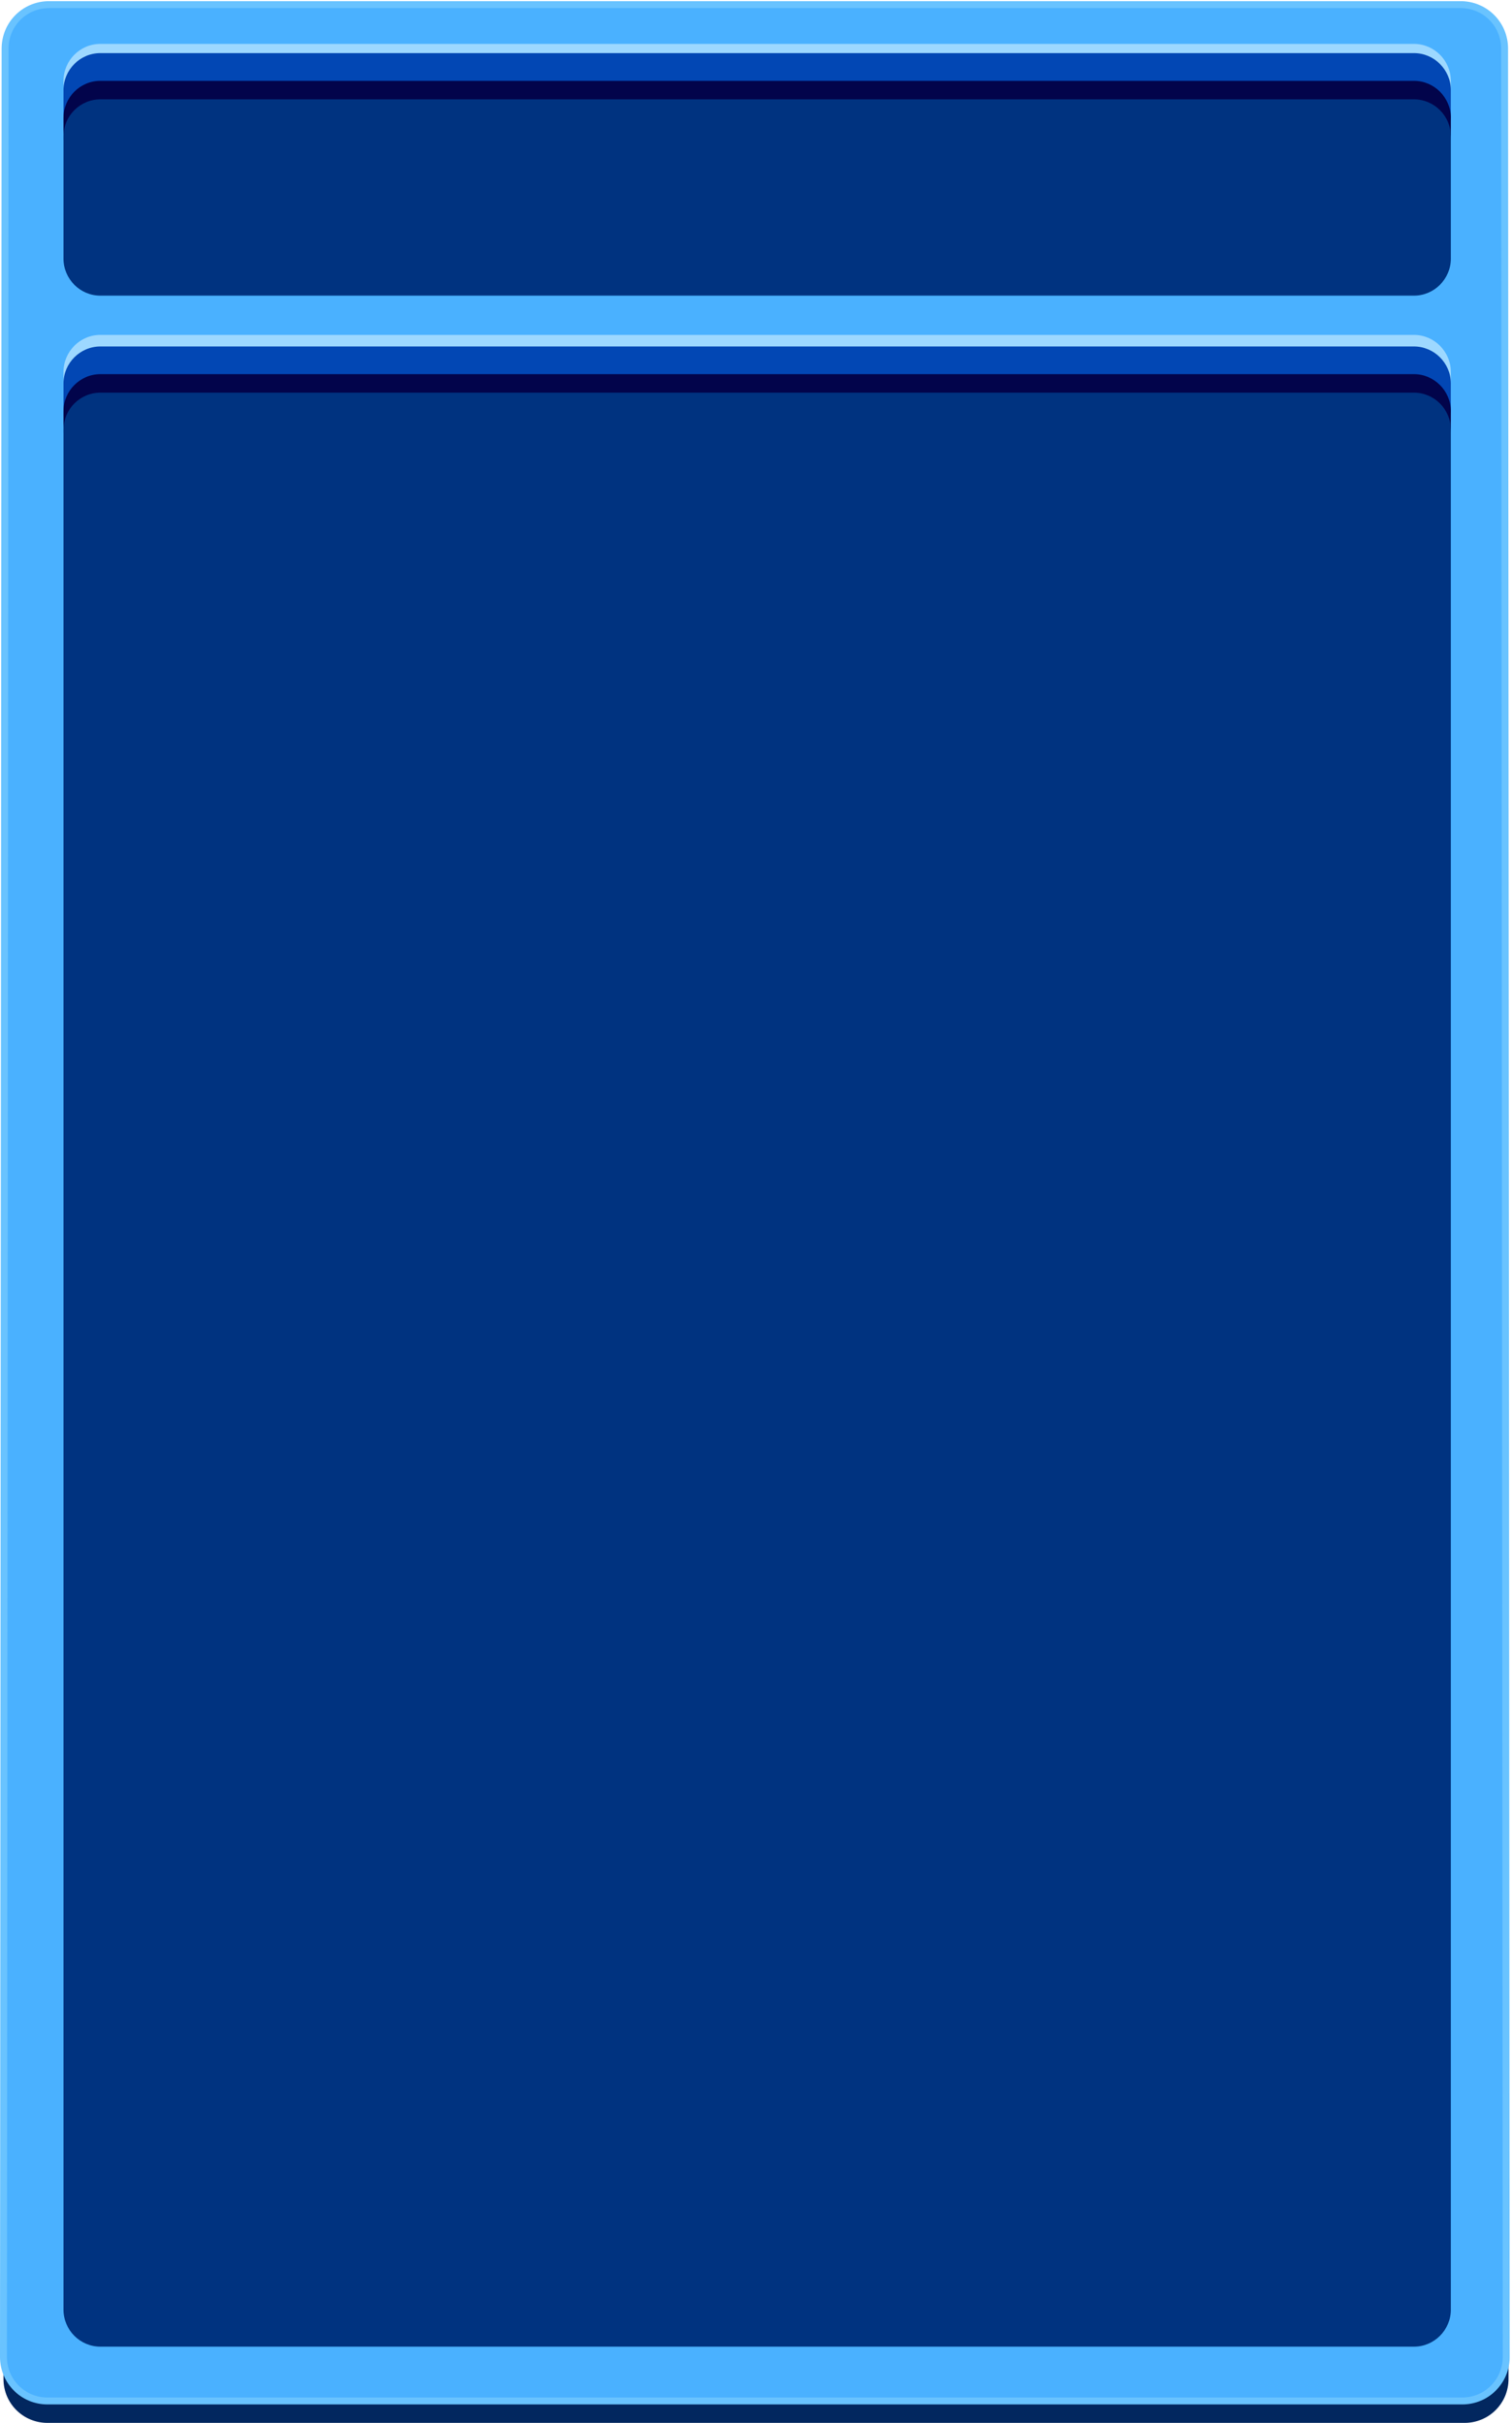 <?xml version="1.0" encoding="utf-8"?>
<!-- Generator: Adobe Illustrator 26.3.1, SVG Export Plug-In . SVG Version: 6.00 Build 0)  -->
<svg version="1.1" id="Camada_1" xmlns="http://www.w3.org/2000/svg" xmlns:xlink="http://www.w3.org/1999/xlink" x="0px" y="0px"
	 viewBox="0 0 655 1049" style="enable-background:new 0 0 655 1049;" xml:space="preserve">
<style type="text/css">
	.st0{fill-rule:evenodd;clip-rule:evenodd;fill:#02275F;}
	.st1{fill-rule:evenodd;clip-rule:evenodd;fill:#4AB1FF;stroke:#69C3FF;stroke-width:3;}
	.st2{fill-rule:evenodd;clip-rule:evenodd;fill:#9DD8FF;}
	.st3{fill-rule:evenodd;clip-rule:evenodd;fill:#0247B4;}
	.st4{fill-rule:evenodd;clip-rule:evenodd;fill:#02044B;}
	.st5{fill-rule:evenodd;clip-rule:evenodd;fill:#003380;}
</style>
<g id="Page-1">
	<g id="Artboard-Copy-11" transform="translate(-1233, -43)">
		<g id="Group-7" transform="translate(1234, 45)">
			<path id="Combined-Shape" class="st0" d="M19.5,1038.2L19.5,1038.2h614c10.3,0,18.7-8.2,19-18.5v8.3l0,0c0,10.5-8.5,19-19,19
				h-614l0,0c-10.5,0-19-8.5-19-19v-8.3C0.8,1030,9.2,1038.2,19.5,1038.2z"/>
			<path id="Combined-Shape-Copy-15" class="st1" d="M631.8,0c10.5,0,19,8.5,19,19l0.7,999.5l0,0c0,10.5-8.5,19-19,19h-613l0,0
				c-10.5,0-19-8.5-19-19L1.2,19c0-10.5,8.5-19,19-19H631.8L631.8,0z"/>
			<path id="Combined-Shape-Copy-19" class="st2" d="M611.5,157.5h-569c-8.8,0-16,7.2-16,16V159c0-8.8,7.2-16,16-16h569
				c8.8,0,16,7.2,16,16v14.5C627.5,164.6,620.3,157.5,611.5,157.5z"/>
			<path class="st3" d="M611.5,162.4h-569c-8.8,0-16,7.2-16,16V164c0-8.8,7.2-16,16-16h569c8.8,0,16,7.2,16,16v14.4
				C627.5,169.6,620.3,162.4,611.5,162.4z"/>
			<path class="st4" d="M611.5,169.8h-569c-8.8,0-16,7.2-16,16V176c0-8.8,7.2-16,16-16h569c8.8,0,16,7.2,16,16v9.8
				C627.5,177,620.3,169.8,611.5,169.8z"/>
			<path id="Rectangle" class="st5" d="M627.5,184v814c0,8.8-7.2,16-16,16h-569c-8.8,0-16-7.2-16-16V184c0-8.8,7.2-16,16-16h569
				C620.3,168,627.5,175.2,627.5,184z"/>
			<g id="Group-Copy-4" transform="translate(188, 17)">
				<g id="Group-Copy-3">
					<path class="st2" d="M423.5,14.5h-569c-8.8,0-16,7.2-16,16V16c0-8.8,7.2-16,16-16h569c8.8,0,16,7.2,16,16v14.5
						C439.5,21.6,432.3,14.5,423.5,14.5z"/>
					<path class="st3" d="M423.5,18.4h-569c-8.8,0-16,7.2-16,16V20c0-8.8,7.2-16,16-16h569c8.8,0,16,7.2,16,16v14.4
						C439.5,25.6,432.3,18.4,423.5,18.4z"/>
					<path class="st4" d="M423.5,25.8h-569c-8.8,0-16,7.2-16,16V32c0-8.8,7.2-16,16-16h569c8.8,0,16,7.2,16,16v9.8
						C439.5,33,432.3,25.8,423.5,25.8z"/>
					<path class="st5" d="M439.5,40v53c0,8.8-7.2,16-16,16h-569c-8.8,0-16-7.2-16-16V40c0-8.8,7.2-16,16-16h569
						C432.3,24,439.5,31.2,439.5,40z"/>
				</g>
			</g>
		</g>
	</g>
</g>
</svg>
